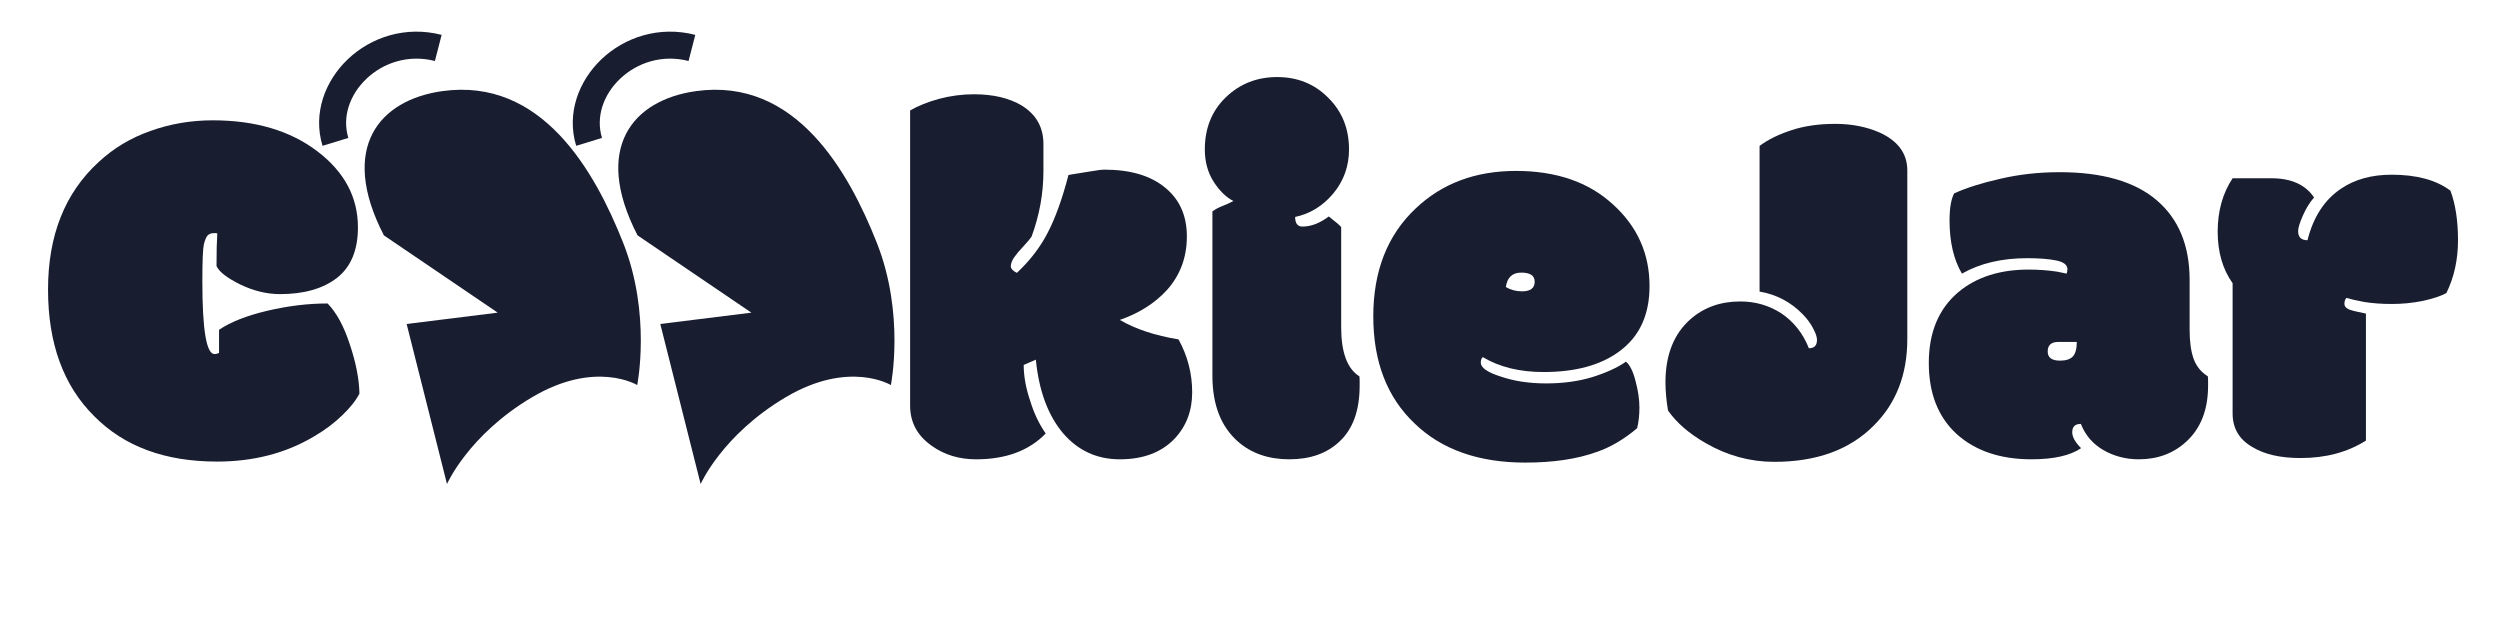 <svg width="704" height="179" viewBox="0 0 704 179" fill="none" xmlns="http://www.w3.org/2000/svg">
<g clip-path="url(#clip0_88_2)">
<path d="M647.866 128.984C642.214 128.984 637.703 127.963 634.331 125.921C630.579 123.784 628.703 120.625 628.703 116.446V79.759C625.901 75.817 624.5 70.973 624.5 65.227C624.5 59.433 625.901 54.422 628.703 50.196H639.602C645.206 50.196 649.219 52 651.641 55.61C650.454 56.939 649.409 58.625 648.507 60.667C647.605 62.709 647.153 64.182 647.153 65.084C647.153 65.939 647.367 66.58 647.795 67.007C648.269 67.435 648.934 67.649 649.789 67.649C651.451 61.047 654.61 56.203 659.264 53.116C663.111 50.504 667.86 49.198 673.511 49.198C680.54 49.198 686.049 50.694 690.038 53.686C691.463 57.486 692.175 62.14 692.175 67.649C692.175 73.11 691.083 78.073 688.898 82.537C687.284 83.392 685.052 84.128 682.202 84.746C679.353 85.316 676.479 85.6 673.582 85.6C670.685 85.6 668.073 85.41 665.746 85.031C663.467 84.603 661.805 84.223 660.76 83.891C660.38 84.271 660.19 84.817 660.19 85.529C660.19 86.242 660.641 86.788 661.543 87.168C662.493 87.5 664.06 87.88 666.245 88.307V124.068C661.068 127.345 654.942 128.984 647.866 128.984Z" fill="#181D30"/>
<path d="M616.595 92.796C616.595 96.215 616.975 98.97 617.735 101.059C618.495 103.149 619.825 104.787 621.724 105.975C621.772 106.212 621.796 106.663 621.796 107.328V108.61C621.796 115.354 619.754 120.602 615.669 124.354C612.06 127.678 607.596 129.34 602.277 129.34C598.667 129.34 595.367 128.486 592.375 126.776C589.383 125.066 587.246 122.597 585.963 119.367C584.349 119.367 583.541 120.151 583.541 121.718C583.541 123.048 584.372 124.544 586.035 126.206C582.948 128.296 578.294 129.34 572.072 129.34C563.286 129.34 556.258 126.966 550.986 122.217C545.762 117.42 543.15 110.748 543.15 102.199C543.15 93.603 545.928 86.954 551.485 82.253C556.566 78.026 563.144 75.913 571.217 75.913C573.972 75.913 576.631 76.103 579.196 76.483C580.906 76.815 581.832 77.005 581.974 77.052C582.117 76.578 582.188 76.174 582.188 75.841C582.188 74.607 581.143 73.775 579.053 73.348C576.964 72.921 574.233 72.707 570.861 72.707C563.69 72.707 557.564 74.155 552.482 77.052C550.155 73.111 548.991 68.124 548.991 62.093C548.991 58.673 549.419 56.132 550.274 54.47C553.693 52.903 558.038 51.526 563.31 50.339C568.582 49.104 574.138 48.486 579.98 48.486C592.042 48.486 601.161 51.122 607.335 56.394C613.508 61.665 616.595 69.145 616.595 78.833V92.796ZM579.623 96.286C577.629 96.286 576.631 97.189 576.631 98.993C576.631 100.703 577.795 101.558 580.122 101.558C581.737 101.558 582.924 101.178 583.684 100.418C584.444 99.611 584.824 98.234 584.824 96.286C584.824 96.286 583.09 96.286 579.623 96.286Z" fill="#181D30"/>
<path d="M537.097 95.503C537.097 105.523 533.915 113.668 527.552 119.937C520.808 126.681 511.499 130.053 499.627 130.053C492.835 130.053 486.4 128.296 480.321 124.781C475.667 122.122 472.129 119.058 469.707 115.592C469.232 112.695 468.995 110.059 468.995 107.684C468.995 99.943 471.345 94.007 476.047 89.875C479.846 86.55 484.524 84.888 490.081 84.888C494.308 84.888 498.154 86.004 501.621 88.237C505.136 90.611 507.724 93.888 509.386 98.067C510.906 98.067 511.666 97.284 511.666 95.716C511.666 94.909 511.309 93.841 510.597 92.511C509.932 91.181 508.959 89.851 507.676 88.521C504.305 85.055 500.244 82.918 495.495 82.11V41.078C497.869 39.32 500.861 37.848 504.471 36.661C508.08 35.474 512.188 34.88 516.795 34.88C521.401 34.88 525.557 35.687 529.261 37.302C534.485 39.676 537.097 43.238 537.097 47.987V95.503Z" fill="#181D30"/>
<path d="M429.532 130.266C416.377 130.266 406 126.609 398.401 119.296C390.613 111.935 386.718 101.866 386.718 89.091C386.718 76.269 390.731 66.105 398.757 58.602C406.166 51.62 415.546 48.13 426.896 48.13C438.246 48.13 447.341 51.264 454.18 57.533C461.066 63.755 464.509 71.424 464.509 80.543C464.509 88.664 461.683 94.79 456.032 98.922C450.808 102.816 443.684 104.763 434.661 104.763C427.917 104.763 422.218 103.362 417.564 100.56C417.184 100.845 416.994 101.368 416.994 102.128C416.994 103.552 418.87 104.858 422.622 106.046C426.374 107.328 430.624 107.969 435.373 107.969C440.17 107.969 444.515 107.375 448.41 106.188C452.351 104.953 455.51 103.505 457.884 101.843C459.024 102.84 459.926 104.692 460.591 107.399C461.304 110.059 461.66 112.505 461.66 114.737C461.66 116.921 461.446 118.868 461.019 120.578C457.314 123.712 453.515 125.945 449.621 127.274C444.112 129.269 437.415 130.266 429.532 130.266ZM428.606 82.039C430.98 82.039 432.168 81.136 432.168 79.332C432.168 77.622 430.909 76.767 428.392 76.767C425.875 76.767 424.426 78.121 424.047 80.828C425.376 81.635 426.896 82.039 428.606 82.039Z" fill="#181D30"/>
<path d="M377.675 63.945V92.155C377.675 99.231 379.384 103.838 382.804 105.975C382.851 106.212 382.875 106.663 382.875 107.328V108.61C382.875 115.592 380.975 120.84 377.176 124.354C373.662 127.678 368.96 129.34 363.071 129.34C357.23 129.34 352.409 127.678 348.61 124.354C343.813 120.127 341.415 113.953 341.415 105.832V59.528C342.27 58.911 343.196 58.412 344.193 58.032C345.191 57.652 346.235 57.177 347.328 56.607C345.285 55.563 343.433 53.758 341.771 51.193C340.109 48.581 339.278 45.542 339.278 42.075C339.278 36.091 341.249 31.2 345.191 27.4C349.132 23.601 353.953 21.701 359.652 21.701C365.398 21.701 370.195 23.648 374.042 27.543C377.936 31.389 379.883 36.233 379.883 42.075C379.883 46.777 378.411 50.908 375.466 54.47C372.522 57.985 368.936 60.193 364.709 61.095C364.709 62.9 365.398 63.802 366.775 63.802C369.197 63.802 371.667 62.852 374.184 60.953C376.084 62.425 377.247 63.422 377.675 63.945Z" fill="#181D30"/>
<path d="M291.694 101.273L288.275 102.769C288.275 105.951 288.892 109.347 290.127 112.956C291.172 116.375 292.62 119.415 294.472 122.074C289.771 126.919 283.24 129.341 274.882 129.341C270.085 129.341 265.93 128.082 262.415 125.565C258.331 122.716 256.289 118.94 256.289 114.238V31.105C258.569 29.775 261.299 28.683 264.481 27.828C267.711 26.973 270.964 26.545 274.241 26.545C279.702 26.545 284.214 27.614 287.776 29.751C291.813 32.268 293.831 35.877 293.831 40.579V48.13C293.831 54.447 292.715 60.62 290.483 66.652C290.055 67.269 289.296 68.172 288.203 69.359C287.111 70.499 286.232 71.543 285.568 72.493C284.95 73.443 284.641 74.274 284.641 74.987C284.641 75.651 285.211 76.269 286.351 76.839C290.055 73.372 292.952 69.596 295.042 65.512C297.179 61.428 299.126 56.014 300.884 49.27C301.501 49.175 302.213 49.056 303.021 48.914C303.828 48.771 305.158 48.558 307.01 48.273C308.91 47.94 310.239 47.774 310.999 47.774C318.313 47.774 324.012 49.46 328.096 52.832C332.18 56.156 334.222 60.739 334.222 66.581C334.222 72.422 332.37 77.433 328.666 81.612C325.247 85.364 320.806 88.189 315.345 90.089C319.714 92.653 325.223 94.482 331.872 95.574C334.436 100.228 335.718 105.191 335.718 110.463C335.718 115.687 334.056 120.056 330.732 123.57C327.028 127.417 321.898 129.341 315.345 129.341C308.838 129.341 303.472 126.847 299.245 121.861C295.066 116.827 292.549 109.964 291.694 101.273Z" fill="#181D30"/>
<path d="M60.401 99.705C60.876 99.705 61.304 99.587 61.684 99.349V92.867C64.913 90.682 69.425 88.901 75.219 87.524C81.06 86.147 86.735 85.458 92.244 85.458C94.761 88.022 96.851 91.869 98.513 96.998C100.223 102.08 101.125 106.687 101.22 110.818C100.27 112.718 98.656 114.76 96.376 116.945C94.144 119.129 91.437 121.148 88.255 123C80.371 127.654 71.324 129.981 61.114 129.981C46.486 129.981 34.97 125.731 26.564 117.23C17.873 108.634 13.527 96.737 13.527 81.54C13.527 66.295 18.276 54.327 27.775 45.636C31.954 41.742 36.822 38.821 42.378 36.874C47.935 34.88 53.776 33.882 59.903 33.882C71.871 33.882 81.677 36.779 89.324 42.573C96.97 48.367 100.793 55.515 100.793 64.016C100.793 70.427 98.822 75.176 94.88 78.263C90.938 81.302 85.596 82.822 78.852 82.822C75.147 82.822 71.419 81.92 67.668 80.115C63.916 78.263 61.684 76.53 60.971 74.915C60.971 71.021 61.042 67.957 61.185 65.725C61.09 65.678 60.924 65.654 60.686 65.654H60.188C59.475 65.654 58.905 65.868 58.478 66.295C58.098 66.675 57.742 67.506 57.409 68.788C57.124 70.071 56.982 73.561 56.982 79.26C56.982 92.89 58.122 99.705 60.401 99.705Z" fill="#181D30"/>
<path d="M114.51 91.233L125.873 136.299C125.873 136.299 131.894 122.499 149.791 111.881C167.689 101.264 179.44 108.435 179.44 108.435C179.44 108.435 183.463 88.54 175.491 68.391C167.52 48.242 152.613 21.75 124.546 25.662C106.905 28.121 95.307 41.513 108.105 66.282L140.158 88.043L114.51 91.233Z" fill="#181D30"/>
<path d="M185.938 91.233L197.302 136.299C197.302 136.299 203.323 122.499 221.22 111.881C239.117 101.264 250.869 108.435 250.869 108.435C250.869 108.435 254.891 88.54 246.92 68.391C238.949 48.242 224.042 21.75 195.975 25.662C178.333 28.121 166.736 41.513 179.534 66.282L211.587 88.043L185.938 91.233Z" fill="#181D30"/>
<path fill-rule="evenodd" clip-rule="evenodd" d="M103.208 22.164C98.432 26.692 96.307 33.003 98.092 38.839L90.826 41.061C88.034 31.933 91.551 22.744 97.98 16.65C104.442 10.523 114.145 7.189 124.364 9.82L122.47 17.178C115.014 15.259 107.95 17.668 103.208 22.164Z" fill="#181D30"/>
<path fill-rule="evenodd" clip-rule="evenodd" d="M174.636 22.164C169.86 26.692 167.736 33.003 169.521 38.839L162.254 41.061C159.463 31.933 162.98 22.744 169.408 16.65C175.87 10.523 185.574 7.189 195.793 9.82L193.898 17.178C186.442 15.259 179.379 17.668 174.636 22.164Z" fill="#181D30"/>
</g>
<defs>
<clipPath id="clip0_88_2">
<rect width="704" height="179" fill="white"/>
</clipPath>
</defs>
</svg>
